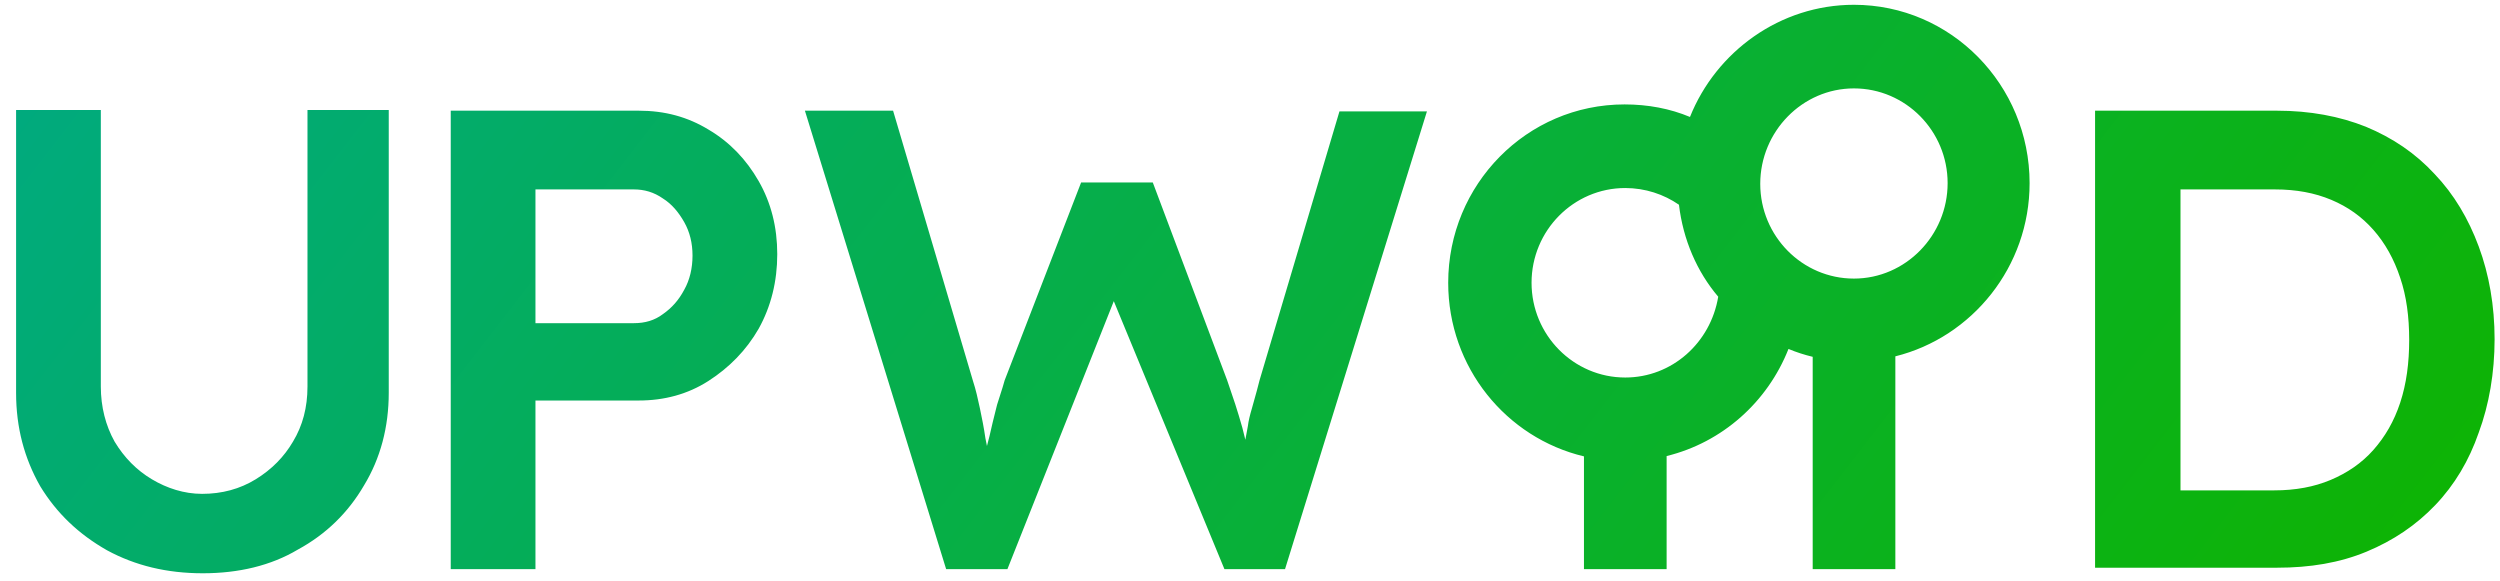 <svg width="142" height="33" viewBox="0 0 142 33" fill="none" xmlns="http://www.w3.org/2000/svg">
<path fill-rule="evenodd" clip-rule="evenodd" d="M95.991 6.643C97.478 2.924 101.117 0.272 105.303 0.272C110.82 0.272 115.281 4.823 115.281 10.403C115.281 15.149 112.025 19.151 107.656 20.24V32.325H102.961V20.267C102.488 20.154 102.028 20.005 101.586 19.82C100.389 22.846 97.823 25.129 94.664 25.904V32.325H89.969V25.922C85.557 24.872 82.258 20.873 82.258 16.061C82.258 10.482 86.718 5.931 92.274 5.931C93.605 5.931 94.856 6.168 95.991 6.643ZM86.992 16.061C86.992 19.029 89.379 21.443 92.313 21.443C94.974 21.443 97.165 19.464 97.595 16.853C96.382 15.428 95.6 13.608 95.365 11.629C94.504 11.036 93.448 10.68 92.313 10.68C89.379 10.68 86.992 13.093 86.992 16.061ZM99.982 10.442C99.982 13.41 102.369 15.824 105.303 15.824C108.238 15.824 110.625 13.37 110.625 10.403C110.625 7.435 108.238 5.021 105.303 5.021C102.369 5.021 99.982 7.474 99.982 10.442ZM11.517 32.562C9.483 32.562 7.683 32.127 6.079 31.256C4.475 30.346 3.223 29.159 2.283 27.616C1.384 26.033 0.914 24.292 0.914 22.314V6.248H5.727V21.957C5.727 23.105 6 24.173 6.509 25.083C7.057 25.994 7.761 26.706 8.622 27.22C9.483 27.735 10.461 28.051 11.478 28.051C12.613 28.051 13.63 27.774 14.53 27.22C15.43 26.666 16.134 25.954 16.643 25.083C17.191 24.173 17.465 23.145 17.465 21.957V6.248H22.081V22.314C22.081 24.252 21.612 26.033 20.673 27.576C19.773 29.12 18.521 30.346 16.917 31.217C15.391 32.127 13.552 32.562 11.517 32.562ZM25.602 32.325V6.287H36.283C37.77 6.287 39.061 6.643 40.235 7.356C41.448 8.068 42.387 9.057 43.091 10.284C43.795 11.511 44.148 12.896 44.148 14.439C44.148 15.982 43.795 17.407 43.091 18.673C42.387 19.9 41.409 20.889 40.235 21.641C39.061 22.393 37.731 22.749 36.283 22.749H30.414V32.325H25.602ZM30.414 18.356H36.009C36.635 18.356 37.183 18.198 37.653 17.842C38.161 17.486 38.552 17.05 38.865 16.457C39.178 15.903 39.335 15.23 39.335 14.518C39.335 13.806 39.178 13.173 38.865 12.619C38.552 12.065 38.161 11.59 37.653 11.273C37.144 10.917 36.596 10.759 36.009 10.759H30.414V18.356ZM45.719 6.287L53.74 32.325H57.222L63.264 17.106L69.547 32.325H72.99L81.05 6.327H76.081L71.542 21.601C71.438 22.023 71.334 22.393 71.241 22.721C71.194 22.885 71.151 23.039 71.112 23.184C70.995 23.58 70.916 23.896 70.877 24.213C70.859 24.338 70.834 24.464 70.807 24.593C70.782 24.717 70.756 24.844 70.735 24.977C70.634 24.525 70.512 24.083 70.368 23.619C70.239 23.175 70.093 22.748 69.941 22.304C69.863 22.076 69.783 21.843 69.703 21.601L65.478 10.363H61.408L57.065 21.601C56.995 21.864 56.909 22.127 56.819 22.407L56.819 22.407C56.759 22.591 56.697 22.783 56.635 22.986C56.607 23.098 56.578 23.216 56.546 23.341L56.546 23.342C56.444 23.748 56.324 24.223 56.205 24.767C56.157 24.942 56.108 25.131 56.059 25.334C56.032 25.188 56.002 25.038 55.97 24.886C55.892 24.332 55.774 23.738 55.657 23.184C55.539 22.63 55.422 22.116 55.266 21.641L50.727 6.287H45.719ZM119 32.246V6.287H129.329C131.207 6.287 132.89 6.604 134.377 7.197C135.903 7.831 137.194 8.701 138.289 9.888C139.385 11.036 140.207 12.421 140.793 14.004C141.38 15.586 141.693 17.367 141.693 19.267C141.693 21.166 141.38 22.986 140.793 24.569C140.246 26.152 139.424 27.537 138.328 28.684C137.233 29.832 135.942 30.702 134.416 31.336C132.89 31.969 131.207 32.246 129.329 32.246H119ZM129.173 27.853H123.852V10.759H129.212C130.425 10.759 131.481 10.957 132.42 11.352C133.359 11.748 134.142 12.302 134.807 13.054C135.472 13.806 135.981 14.716 136.333 15.784C136.685 16.813 136.842 18 136.842 19.306C136.842 20.612 136.685 21.799 136.333 22.867C135.981 23.936 135.472 24.806 134.807 25.558C134.142 26.31 133.32 26.864 132.381 27.26C131.442 27.655 130.386 27.853 129.173 27.853Z" fill="url(#paint0_linear_249_877)"/>
<defs>
<linearGradient id="paint0_linear_249_877" x1="0.914" y1="0.272" x2="104.666" y2="80.467" gradientUnits="userSpaceOnUse">
<stop stop-color="#00AA81"/>
<stop offset="1" stop-color="#0EB400"/>
</linearGradient>
</defs>
</svg>
